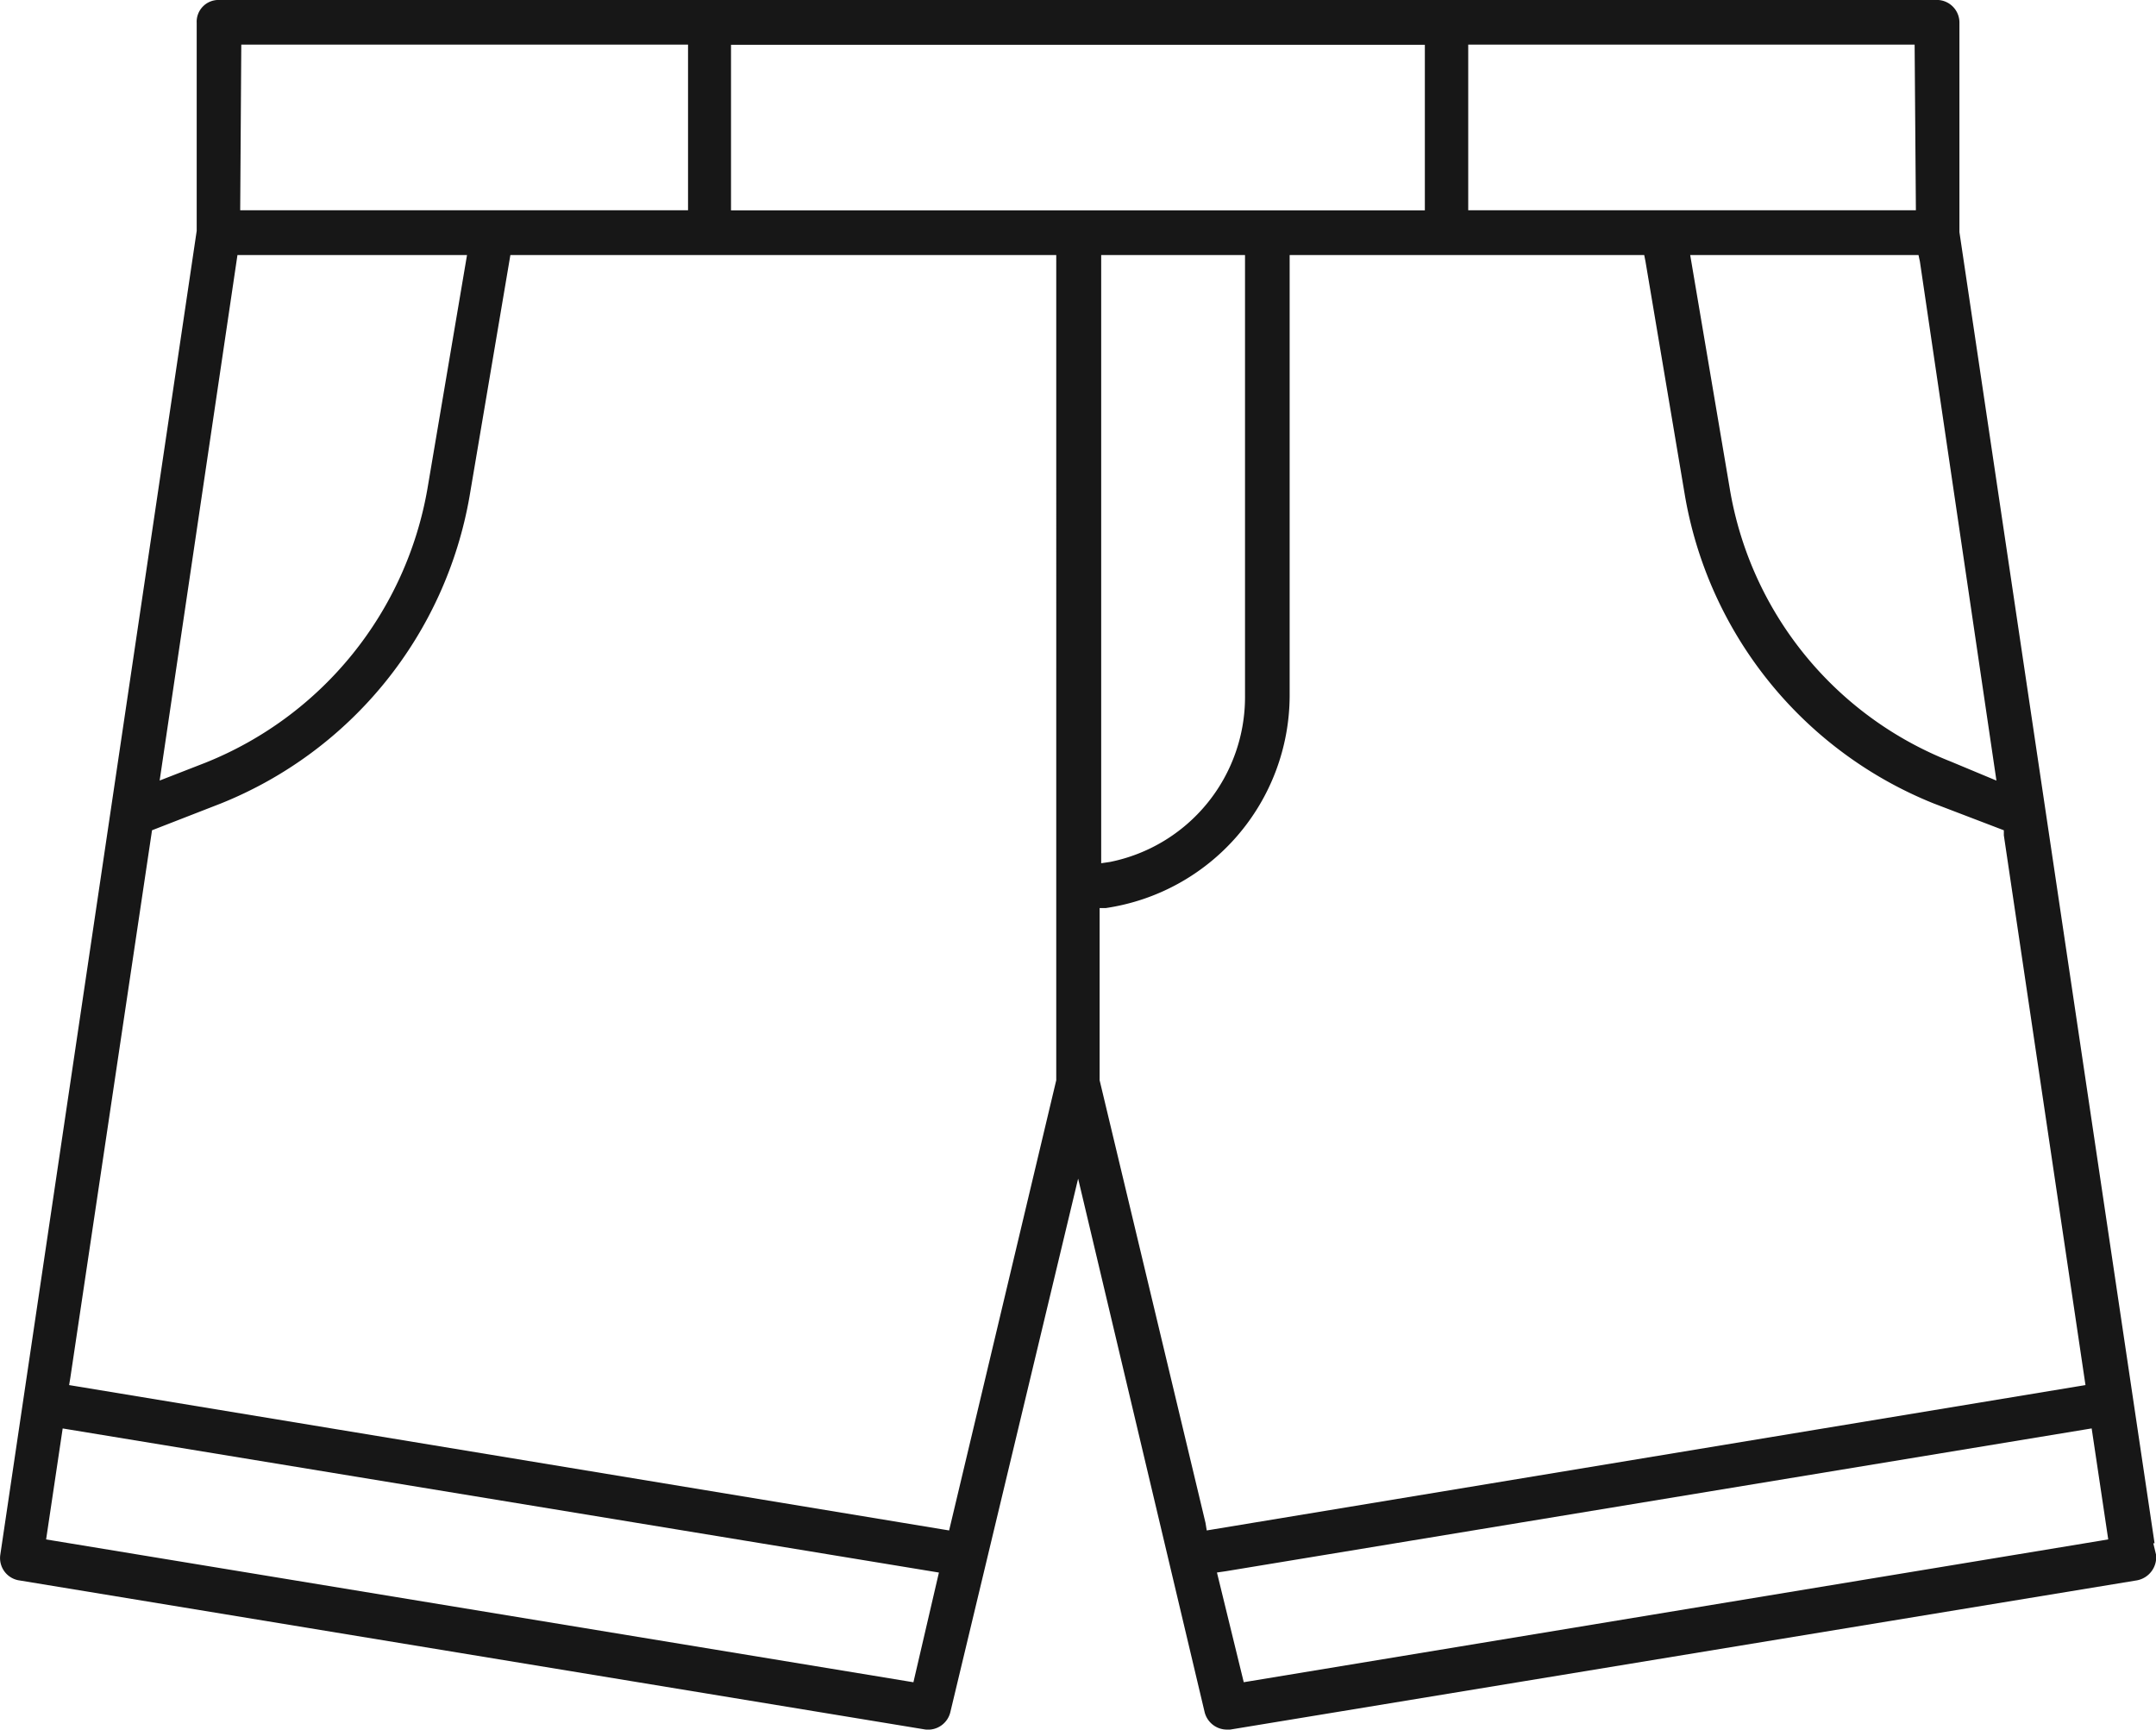 <svg xmlns="http://www.w3.org/2000/svg" width="49.466" height="39.682" viewBox="0 0 49.466 39.682">
  <path id="shorts" d="M213.718-46.834h.029L209.27-76.915v-4.8a.519.519,0,0,0-.5-.527H169.327a.5.5,0,0,0-.5.527v4.77l-4.506,30.374a.518.518,0,0,0,.41.585l20.805,3.424a.525.525,0,0,0,.585-.41L189.05-55.2l2.9,12.231a.528.528,0,0,0,.5.41h.088l20.805-3.424a.54.54,0,0,0,.439-.585Zm-5.355-29.408,1.756,11.91-1.053-.439A8.171,8.171,0,0,1,204-71.034l-.907-5.355h5.238ZM198-81.217h10.242l.029,3.8H198Zm-28.15,0H180.1v3.8H169.825Zm-.088,4.828h5.267l-.907,5.355a8.3,8.3,0,0,1-5.092,6.291l-1.053.41Zm15.509,32.744-.176-.029-19.723-3.248.38-2.546.176.029,19.928,3.277Zm3.277-13.812-2.458,10.329-.176-.029L165.9-50.463l.029-.176,1.873-12.553,1.58-.615a9.314,9.314,0,0,0,5.706-7.052l.936-5.531h12.524Zm-7.462-19.957v-3.8h15.919v3.8Zm11.793,1.024v10.125a3.859,3.859,0,0,1-3.1,3.8l-.2.029V-76.389Zm-.878,29.262-.029-.176-2.429-10.154v-3.95h.146a4.938,4.938,0,0,0,4.214-4.857V-76.389h8.135l.029.146.907,5.384a9.314,9.314,0,0,0,5.706,7.052l1.609.615v.117l1.873,12.612-.176.029Zm20.513.234-19.664,3.248-.615-2.517.2-.029,19.869-3.277.38,2.546Z" transform="translate(-164.314 82.241)" fill="#171717"/>
</svg>
